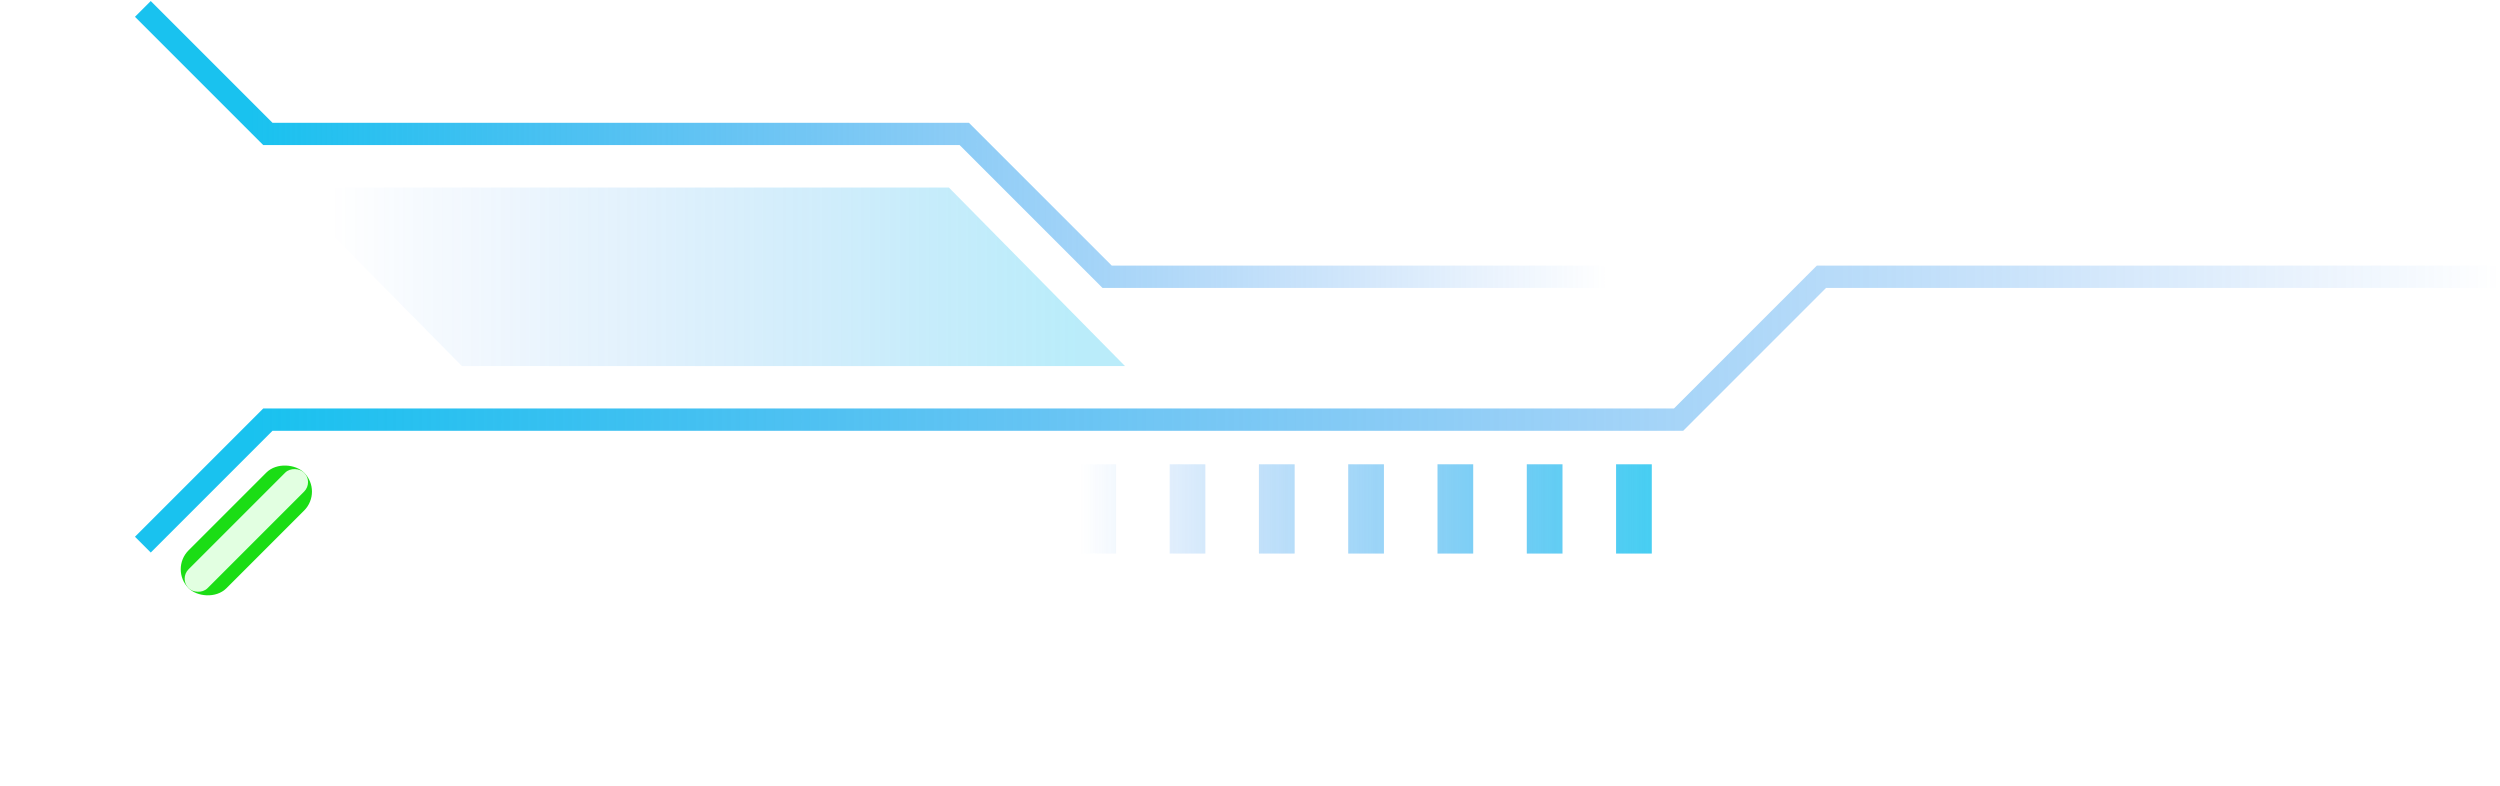 <svg width="140" height="44" viewBox="0 0 140 44" fill="none" xmlns="http://www.w3.org/2000/svg">
<path d="M8 30.5L15 23.5H94L102 15.5H140" stroke="url(#paint0_linear_1_169)" stroke-width="1.25"/>
<path d="M8 0.5L15 7.5H54L62 15.5H90" stroke="url(#paint1_linear_1_169)" stroke-width="1.25"/>
<path opacity="0.3" d="M53.136 10.5H16L25.864 20.5H63L53.136 10.5Z" fill="url(#paint2_linear_1_169)"/>
<g opacity="0.8">
<path d="M90.5 31H92.5V26H90.5V31Z" fill="url(#paint3_linear_1_169)"/>
<path d="M85.5 31H87.5V26H85.5V31Z" fill="url(#paint4_linear_1_169)"/>
<path d="M80.5 31H82.5V26H80.5V31Z" fill="url(#paint5_linear_1_169)"/>
<path d="M75.5 31H77.5V26H75.5V31Z" fill="url(#paint6_linear_1_169)"/>
<path d="M70.5 31H72.5V26H70.5V31Z" fill="url(#paint7_linear_1_169)"/>
<path d="M65.5 31H67.5V26H65.5V31Z" fill="url(#paint8_linear_1_169)"/>
<path d="M60.5 31H62.5V26H60.5V31Z" fill="url(#paint9_linear_1_169)"/>
</g>
<g filter="url(#filter0_d_1_169)">
<rect x="9.5" y="31.879" width="9.15" height="3" rx="1.5" transform="rotate(-45 9.5 31.879)" fill="#1BDD15"/>
</g>
<g filter="url(#filter1_df_1_169)">
<rect x="10.03" y="32.409" width="9.15" height="1.5" rx="0.75" transform="rotate(-45 10.03 32.409)" fill="#E2FFE1"/>
</g>
<defs>
<filter id="filter0_d_1_169" x="0.121" y="16.03" width="27.349" height="27.349" filterUnits="userSpaceOnUse" color-interpolation-filters="sRGB">
<feFlood flood-opacity="0" result="BackgroundImageFix"/>
<feColorMatrix in="SourceAlpha" type="matrix" values="0 0 0 0 0 0 0 0 0 0 0 0 0 0 0 0 0 0 127 0" result="hardAlpha"/>
<feOffset/>
<feGaussianBlur stdDeviation="5"/>
<feComposite in2="hardAlpha" operator="out"/>
<feColorMatrix type="matrix" values="0 0 0 0 0.106 0 0 0 0 0.867 0 0 0 0 0.082 0 0 0 1 0"/>
<feBlend mode="normal" in2="BackgroundImageFix" result="effect1_dropShadow_1_169"/>
<feBlend mode="normal" in="SourceGraphic" in2="effect1_dropShadow_1_169" result="shape"/>
</filter>
<filter id="filter1_df_1_169" x="0.341" y="16.249" width="26.91" height="26.91" filterUnits="userSpaceOnUse" color-interpolation-filters="sRGB">
<feFlood flood-opacity="0" result="BackgroundImageFix"/>
<feColorMatrix in="SourceAlpha" type="matrix" values="0 0 0 0 0 0 0 0 0 0 0 0 0 0 0 0 0 0 127 0" result="hardAlpha"/>
<feOffset/>
<feGaussianBlur stdDeviation="5"/>
<feComposite in2="hardAlpha" operator="out"/>
<feColorMatrix type="matrix" values="0 0 0 0 0.106 0 0 0 0 0.867 0 0 0 0 0.082 0 0 0 1 0"/>
<feBlend mode="normal" in2="BackgroundImageFix" result="effect1_dropShadow_1_169"/>
<feBlend mode="normal" in="SourceGraphic" in2="effect1_dropShadow_1_169" result="shape"/>
<feGaussianBlur stdDeviation="1" result="effect2_foregroundBlur_1_169"/>
</filter>
<linearGradient id="paint0_linear_1_169" x1="14" y1="23" x2="140" y2="23" gradientUnits="userSpaceOnUse">
<stop stop-color="#19C2EF"/>
<stop offset="1" stop-color="#076CE9" stop-opacity="0"/>
</linearGradient>
<linearGradient id="paint1_linear_1_169" x1="14" y1="8" x2="90" y2="8" gradientUnits="userSpaceOnUse">
<stop stop-color="#19C2EF"/>
<stop offset="1" stop-color="#076CE9" stop-opacity="0"/>
</linearGradient>
<linearGradient id="paint2_linear_1_169" x1="60.182" y1="14.071" x2="18.5" y2="14.071" gradientUnits="userSpaceOnUse">
<stop stop-color="#19C2EF"/>
<stop offset="1" stop-color="#076CE9" stop-opacity="0"/>
</linearGradient>
<linearGradient id="paint3_linear_1_169" x1="60.5" y1="28.5" x2="92.5" y2="28.5" gradientUnits="userSpaceOnUse">
<stop stop-color="#076CE9" stop-opacity="0"/>
<stop offset="1" stop-color="#19C2EF"/>
</linearGradient>
<linearGradient id="paint4_linear_1_169" x1="60.5" y1="28.5" x2="92.5" y2="28.5" gradientUnits="userSpaceOnUse">
<stop stop-color="#076CE9" stop-opacity="0"/>
<stop offset="1" stop-color="#19C2EF"/>
</linearGradient>
<linearGradient id="paint5_linear_1_169" x1="60.5" y1="28.5" x2="92.5" y2="28.5" gradientUnits="userSpaceOnUse">
<stop stop-color="#076CE9" stop-opacity="0"/>
<stop offset="1" stop-color="#19C2EF"/>
</linearGradient>
<linearGradient id="paint6_linear_1_169" x1="60.5" y1="28.5" x2="92.5" y2="28.5" gradientUnits="userSpaceOnUse">
<stop stop-color="#076CE9" stop-opacity="0"/>
<stop offset="1" stop-color="#19C2EF"/>
</linearGradient>
<linearGradient id="paint7_linear_1_169" x1="60.5" y1="28.5" x2="92.5" y2="28.5" gradientUnits="userSpaceOnUse">
<stop stop-color="#076CE9" stop-opacity="0"/>
<stop offset="1" stop-color="#19C2EF"/>
</linearGradient>
<linearGradient id="paint8_linear_1_169" x1="60.5" y1="28.5" x2="92.5" y2="28.5" gradientUnits="userSpaceOnUse">
<stop stop-color="#076CE9" stop-opacity="0"/>
<stop offset="1" stop-color="#19C2EF"/>
</linearGradient>
<linearGradient id="paint9_linear_1_169" x1="60.5" y1="28.5" x2="92.5" y2="28.5" gradientUnits="userSpaceOnUse">
<stop stop-color="#076CE9" stop-opacity="0"/>
<stop offset="1" stop-color="#19C2EF"/>
</linearGradient>
</defs>
</svg>
